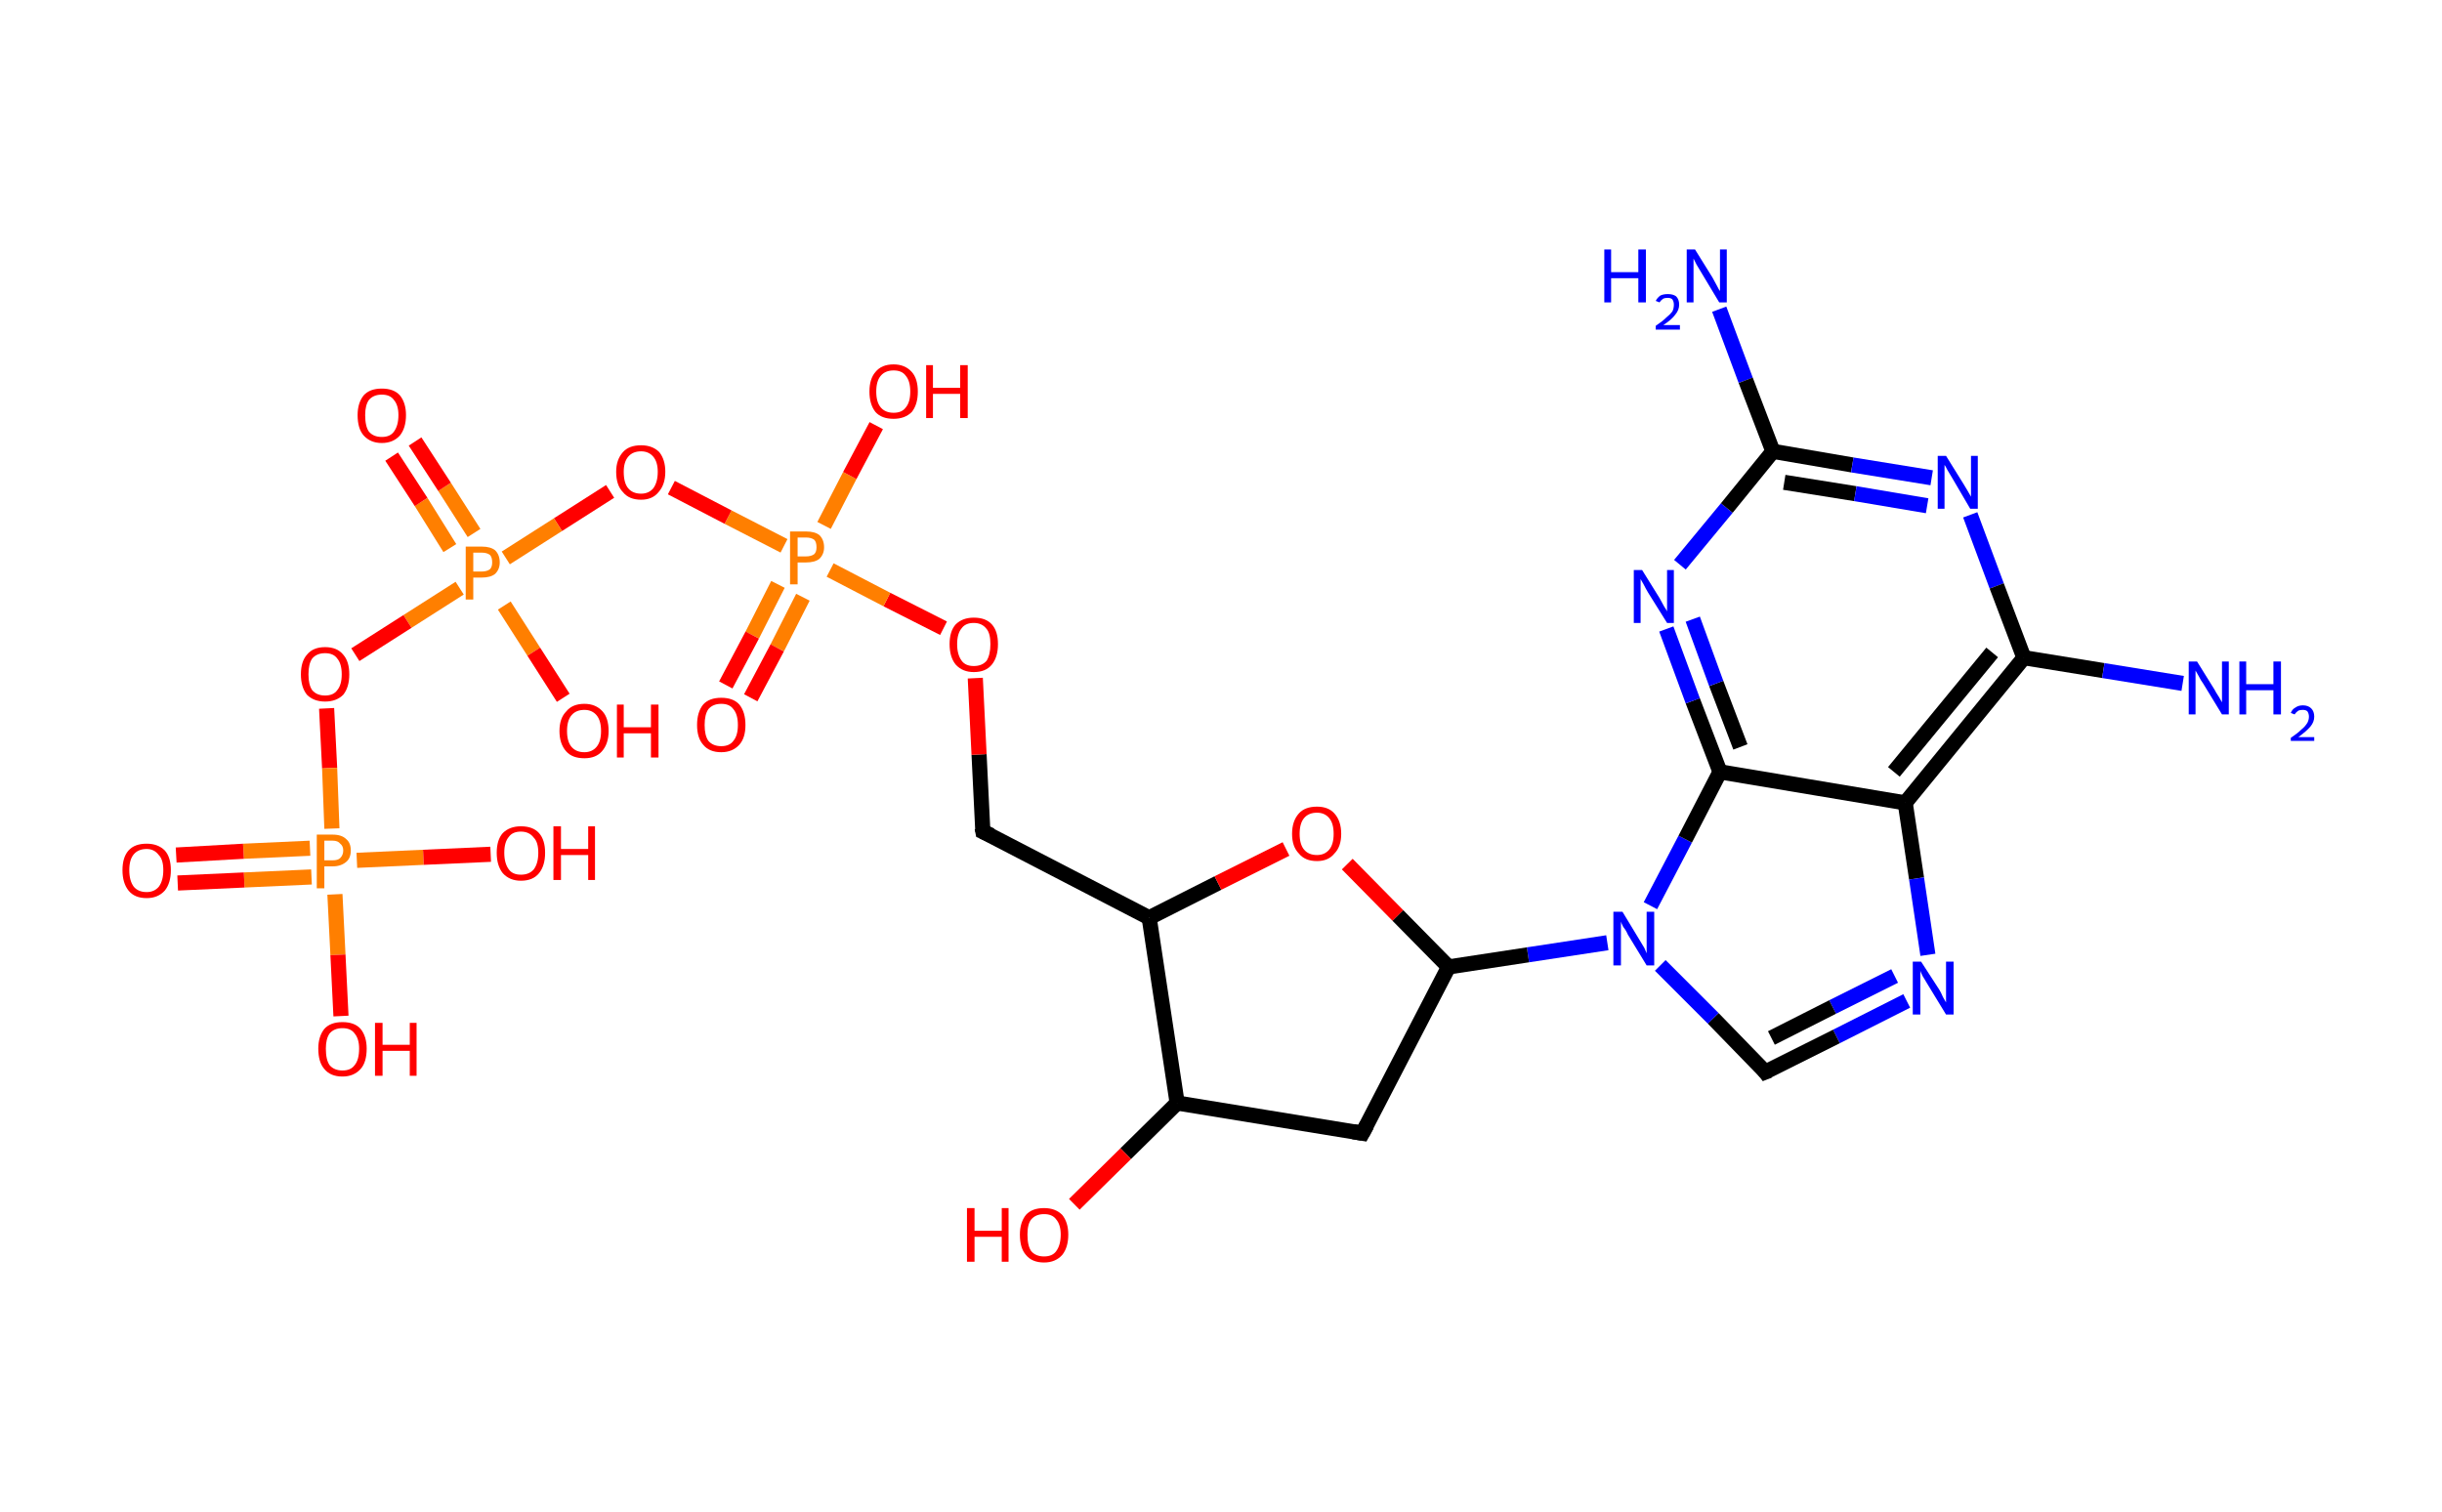 <?xml version='1.0' encoding='ASCII' standalone='yes'?>
<svg xmlns="http://www.w3.org/2000/svg" xmlns:rdkit="http://www.rdkit.org/xml" xmlns:xlink="http://www.w3.org/1999/xlink" version="1.1" baseProfile="full" xml:space="preserve" width="323px" height="200px" viewBox="0 0 323 200">
<!-- END OF HEADER -->
<rect style="opacity:1.0;fill:#FFFFFF;stroke:none" width="323.0" height="200.0" x="0.0" y="0.0"> </rect>
<path class="bond-0 atom-0 atom-1" d="M 227.4,40.9 L 230.9,50.3" style="fill:none;fill-rule:evenodd;stroke:#0000FF;stroke-width:2.0px;stroke-linecap:butt;stroke-linejoin:miter;stroke-opacity:1"/>
<path class="bond-0 atom-0 atom-1" d="M 230.9,50.3 L 234.5,59.7" style="fill:none;fill-rule:evenodd;stroke:#000000;stroke-width:2.0px;stroke-linecap:butt;stroke-linejoin:miter;stroke-opacity:1"/>
<path class="bond-1 atom-1 atom-2" d="M 234.5,59.7 L 245.0,61.5" style="fill:none;fill-rule:evenodd;stroke:#000000;stroke-width:2.0px;stroke-linecap:butt;stroke-linejoin:miter;stroke-opacity:1"/>
<path class="bond-1 atom-1 atom-2" d="M 245.0,61.5 L 255.5,63.2" style="fill:none;fill-rule:evenodd;stroke:#0000FF;stroke-width:2.0px;stroke-linecap:butt;stroke-linejoin:miter;stroke-opacity:1"/>
<path class="bond-1 atom-1 atom-2" d="M 236.0,63.8 L 245.4,65.3" style="fill:none;fill-rule:evenodd;stroke:#000000;stroke-width:2.0px;stroke-linecap:butt;stroke-linejoin:miter;stroke-opacity:1"/>
<path class="bond-1 atom-1 atom-2" d="M 245.4,65.3 L 254.9,66.9" style="fill:none;fill-rule:evenodd;stroke:#0000FF;stroke-width:2.0px;stroke-linecap:butt;stroke-linejoin:miter;stroke-opacity:1"/>
<path class="bond-2 atom-2 atom-3" d="M 260.6,68.1 L 264.1,77.5" style="fill:none;fill-rule:evenodd;stroke:#0000FF;stroke-width:2.0px;stroke-linecap:butt;stroke-linejoin:miter;stroke-opacity:1"/>
<path class="bond-2 atom-2 atom-3" d="M 264.1,77.5 L 267.7,87.0" style="fill:none;fill-rule:evenodd;stroke:#000000;stroke-width:2.0px;stroke-linecap:butt;stroke-linejoin:miter;stroke-opacity:1"/>
<path class="bond-3 atom-3 atom-4" d="M 267.7,87.0 L 278.2,88.7" style="fill:none;fill-rule:evenodd;stroke:#000000;stroke-width:2.0px;stroke-linecap:butt;stroke-linejoin:miter;stroke-opacity:1"/>
<path class="bond-3 atom-3 atom-4" d="M 278.2,88.7 L 288.7,90.4" style="fill:none;fill-rule:evenodd;stroke:#0000FF;stroke-width:2.0px;stroke-linecap:butt;stroke-linejoin:miter;stroke-opacity:1"/>
<path class="bond-4 atom-3 atom-5" d="M 267.7,87.0 L 252.0,106.2" style="fill:none;fill-rule:evenodd;stroke:#000000;stroke-width:2.0px;stroke-linecap:butt;stroke-linejoin:miter;stroke-opacity:1"/>
<path class="bond-4 atom-3 atom-5" d="M 263.5,86.3 L 250.5,102.1" style="fill:none;fill-rule:evenodd;stroke:#000000;stroke-width:2.0px;stroke-linecap:butt;stroke-linejoin:miter;stroke-opacity:1"/>
<path class="bond-5 atom-5 atom-6" d="M 252.0,106.2 L 253.5,116.2" style="fill:none;fill-rule:evenodd;stroke:#000000;stroke-width:2.0px;stroke-linecap:butt;stroke-linejoin:miter;stroke-opacity:1"/>
<path class="bond-5 atom-5 atom-6" d="M 253.5,116.2 L 255.0,126.3" style="fill:none;fill-rule:evenodd;stroke:#0000FF;stroke-width:2.0px;stroke-linecap:butt;stroke-linejoin:miter;stroke-opacity:1"/>
<path class="bond-6 atom-6 atom-7" d="M 252.2,132.4 L 242.9,137.1" style="fill:none;fill-rule:evenodd;stroke:#0000FF;stroke-width:2.0px;stroke-linecap:butt;stroke-linejoin:miter;stroke-opacity:1"/>
<path class="bond-6 atom-6 atom-7" d="M 242.9,137.1 L 233.5,141.8" style="fill:none;fill-rule:evenodd;stroke:#000000;stroke-width:2.0px;stroke-linecap:butt;stroke-linejoin:miter;stroke-opacity:1"/>
<path class="bond-6 atom-6 atom-7" d="M 250.6,129.1 L 242.4,133.2" style="fill:none;fill-rule:evenodd;stroke:#0000FF;stroke-width:2.0px;stroke-linecap:butt;stroke-linejoin:miter;stroke-opacity:1"/>
<path class="bond-6 atom-6 atom-7" d="M 242.4,133.2 L 234.3,137.3" style="fill:none;fill-rule:evenodd;stroke:#000000;stroke-width:2.0px;stroke-linecap:butt;stroke-linejoin:miter;stroke-opacity:1"/>
<path class="bond-7 atom-7 atom-8" d="M 233.5,141.8 L 226.6,134.7" style="fill:none;fill-rule:evenodd;stroke:#000000;stroke-width:2.0px;stroke-linecap:butt;stroke-linejoin:miter;stroke-opacity:1"/>
<path class="bond-7 atom-7 atom-8" d="M 226.6,134.7 L 219.6,127.7" style="fill:none;fill-rule:evenodd;stroke:#0000FF;stroke-width:2.0px;stroke-linecap:butt;stroke-linejoin:miter;stroke-opacity:1"/>
<path class="bond-8 atom-8 atom-9" d="M 212.6,124.7 L 202.1,126.3" style="fill:none;fill-rule:evenodd;stroke:#0000FF;stroke-width:2.0px;stroke-linecap:butt;stroke-linejoin:miter;stroke-opacity:1"/>
<path class="bond-8 atom-8 atom-9" d="M 202.1,126.3 L 191.6,127.9" style="fill:none;fill-rule:evenodd;stroke:#000000;stroke-width:2.0px;stroke-linecap:butt;stroke-linejoin:miter;stroke-opacity:1"/>
<path class="bond-9 atom-9 atom-10" d="M 191.6,127.9 L 180.2,149.9" style="fill:none;fill-rule:evenodd;stroke:#000000;stroke-width:2.0px;stroke-linecap:butt;stroke-linejoin:miter;stroke-opacity:1"/>
<path class="bond-10 atom-10 atom-11" d="M 180.2,149.9 L 155.7,145.9" style="fill:none;fill-rule:evenodd;stroke:#000000;stroke-width:2.0px;stroke-linecap:butt;stroke-linejoin:miter;stroke-opacity:1"/>
<path class="bond-11 atom-11 atom-12" d="M 155.7,145.9 L 148.9,152.6" style="fill:none;fill-rule:evenodd;stroke:#000000;stroke-width:2.0px;stroke-linecap:butt;stroke-linejoin:miter;stroke-opacity:1"/>
<path class="bond-11 atom-11 atom-12" d="M 148.9,152.6 L 142.1,159.3" style="fill:none;fill-rule:evenodd;stroke:#FF0000;stroke-width:2.0px;stroke-linecap:butt;stroke-linejoin:miter;stroke-opacity:1"/>
<path class="bond-12 atom-11 atom-13" d="M 155.7,145.9 L 152.0,121.4" style="fill:none;fill-rule:evenodd;stroke:#000000;stroke-width:2.0px;stroke-linecap:butt;stroke-linejoin:miter;stroke-opacity:1"/>
<path class="bond-13 atom-13 atom-14" d="M 152.0,121.4 L 130.0,110.0" style="fill:none;fill-rule:evenodd;stroke:#000000;stroke-width:2.0px;stroke-linecap:butt;stroke-linejoin:miter;stroke-opacity:1"/>
<path class="bond-14 atom-14 atom-15" d="M 130.0,110.0 L 129.5,99.8" style="fill:none;fill-rule:evenodd;stroke:#000000;stroke-width:2.0px;stroke-linecap:butt;stroke-linejoin:miter;stroke-opacity:1"/>
<path class="bond-14 atom-14 atom-15" d="M 129.5,99.8 L 129.0,89.7" style="fill:none;fill-rule:evenodd;stroke:#FF0000;stroke-width:2.0px;stroke-linecap:butt;stroke-linejoin:miter;stroke-opacity:1"/>
<path class="bond-15 atom-15 atom-16" d="M 124.8,83.1 L 117.3,79.3" style="fill:none;fill-rule:evenodd;stroke:#FF0000;stroke-width:2.0px;stroke-linecap:butt;stroke-linejoin:miter;stroke-opacity:1"/>
<path class="bond-15 atom-15 atom-16" d="M 117.3,79.3 L 109.8,75.4" style="fill:none;fill-rule:evenodd;stroke:#FF7F00;stroke-width:2.0px;stroke-linecap:butt;stroke-linejoin:miter;stroke-opacity:1"/>
<path class="bond-16 atom-16 atom-17" d="M 102.9,77.3 L 99.5,84.0" style="fill:none;fill-rule:evenodd;stroke:#FF7F00;stroke-width:2.0px;stroke-linecap:butt;stroke-linejoin:miter;stroke-opacity:1"/>
<path class="bond-16 atom-16 atom-17" d="M 99.5,84.0 L 96.0,90.6" style="fill:none;fill-rule:evenodd;stroke:#FF0000;stroke-width:2.0px;stroke-linecap:butt;stroke-linejoin:miter;stroke-opacity:1"/>
<path class="bond-16 atom-16 atom-17" d="M 106.2,79.0 L 102.8,85.7" style="fill:none;fill-rule:evenodd;stroke:#FF7F00;stroke-width:2.0px;stroke-linecap:butt;stroke-linejoin:miter;stroke-opacity:1"/>
<path class="bond-16 atom-16 atom-17" d="M 102.8,85.7 L 99.3,92.3" style="fill:none;fill-rule:evenodd;stroke:#FF0000;stroke-width:2.0px;stroke-linecap:butt;stroke-linejoin:miter;stroke-opacity:1"/>
<path class="bond-17 atom-16 atom-18" d="M 109.0,69.5 L 112.4,62.9" style="fill:none;fill-rule:evenodd;stroke:#FF7F00;stroke-width:2.0px;stroke-linecap:butt;stroke-linejoin:miter;stroke-opacity:1"/>
<path class="bond-17 atom-16 atom-18" d="M 112.4,62.9 L 115.9,56.3" style="fill:none;fill-rule:evenodd;stroke:#FF0000;stroke-width:2.0px;stroke-linecap:butt;stroke-linejoin:miter;stroke-opacity:1"/>
<path class="bond-18 atom-16 atom-19" d="M 103.7,72.2 L 96.3,68.4" style="fill:none;fill-rule:evenodd;stroke:#FF7F00;stroke-width:2.0px;stroke-linecap:butt;stroke-linejoin:miter;stroke-opacity:1"/>
<path class="bond-18 atom-16 atom-19" d="M 96.3,68.4 L 88.8,64.5" style="fill:none;fill-rule:evenodd;stroke:#FF0000;stroke-width:2.0px;stroke-linecap:butt;stroke-linejoin:miter;stroke-opacity:1"/>
<path class="bond-19 atom-19 atom-20" d="M 80.7,65.0 L 73.8,69.4" style="fill:none;fill-rule:evenodd;stroke:#FF0000;stroke-width:2.0px;stroke-linecap:butt;stroke-linejoin:miter;stroke-opacity:1"/>
<path class="bond-19 atom-19 atom-20" d="M 73.8,69.4 L 66.9,73.8" style="fill:none;fill-rule:evenodd;stroke:#FF7F00;stroke-width:2.0px;stroke-linecap:butt;stroke-linejoin:miter;stroke-opacity:1"/>
<path class="bond-20 atom-20 atom-21" d="M 62.7,70.5 L 58.8,64.4" style="fill:none;fill-rule:evenodd;stroke:#FF7F00;stroke-width:2.0px;stroke-linecap:butt;stroke-linejoin:miter;stroke-opacity:1"/>
<path class="bond-20 atom-20 atom-21" d="M 58.8,64.4 L 54.9,58.4" style="fill:none;fill-rule:evenodd;stroke:#FF0000;stroke-width:2.0px;stroke-linecap:butt;stroke-linejoin:miter;stroke-opacity:1"/>
<path class="bond-20 atom-20 atom-21" d="M 59.5,72.5 L 55.7,66.4" style="fill:none;fill-rule:evenodd;stroke:#FF7F00;stroke-width:2.0px;stroke-linecap:butt;stroke-linejoin:miter;stroke-opacity:1"/>
<path class="bond-20 atom-20 atom-21" d="M 55.7,66.4 L 51.8,60.4" style="fill:none;fill-rule:evenodd;stroke:#FF0000;stroke-width:2.0px;stroke-linecap:butt;stroke-linejoin:miter;stroke-opacity:1"/>
<path class="bond-21 atom-20 atom-22" d="M 66.7,80.1 L 70.6,86.2" style="fill:none;fill-rule:evenodd;stroke:#FF7F00;stroke-width:2.0px;stroke-linecap:butt;stroke-linejoin:miter;stroke-opacity:1"/>
<path class="bond-21 atom-20 atom-22" d="M 70.6,86.2 L 74.5,92.3" style="fill:none;fill-rule:evenodd;stroke:#FF0000;stroke-width:2.0px;stroke-linecap:butt;stroke-linejoin:miter;stroke-opacity:1"/>
<path class="bond-22 atom-20 atom-23" d="M 60.8,77.8 L 53.9,82.2" style="fill:none;fill-rule:evenodd;stroke:#FF7F00;stroke-width:2.0px;stroke-linecap:butt;stroke-linejoin:miter;stroke-opacity:1"/>
<path class="bond-22 atom-20 atom-23" d="M 53.9,82.2 L 47.0,86.6" style="fill:none;fill-rule:evenodd;stroke:#FF0000;stroke-width:2.0px;stroke-linecap:butt;stroke-linejoin:miter;stroke-opacity:1"/>
<path class="bond-23 atom-23 atom-24" d="M 43.2,93.7 L 43.6,101.6" style="fill:none;fill-rule:evenodd;stroke:#FF0000;stroke-width:2.0px;stroke-linecap:butt;stroke-linejoin:miter;stroke-opacity:1"/>
<path class="bond-23 atom-23 atom-24" d="M 43.6,101.6 L 43.9,109.6" style="fill:none;fill-rule:evenodd;stroke:#FF7F00;stroke-width:2.0px;stroke-linecap:butt;stroke-linejoin:miter;stroke-opacity:1"/>
<path class="bond-24 atom-24 atom-25" d="M 41.0,112.2 L 32.2,112.6" style="fill:none;fill-rule:evenodd;stroke:#FF7F00;stroke-width:2.0px;stroke-linecap:butt;stroke-linejoin:miter;stroke-opacity:1"/>
<path class="bond-24 atom-24 atom-25" d="M 32.2,112.6 L 23.3,113.1" style="fill:none;fill-rule:evenodd;stroke:#FF0000;stroke-width:2.0px;stroke-linecap:butt;stroke-linejoin:miter;stroke-opacity:1"/>
<path class="bond-24 atom-24 atom-25" d="M 41.2,116.0 L 32.3,116.4" style="fill:none;fill-rule:evenodd;stroke:#FF7F00;stroke-width:2.0px;stroke-linecap:butt;stroke-linejoin:miter;stroke-opacity:1"/>
<path class="bond-24 atom-24 atom-25" d="M 32.3,116.4 L 23.5,116.8" style="fill:none;fill-rule:evenodd;stroke:#FF0000;stroke-width:2.0px;stroke-linecap:butt;stroke-linejoin:miter;stroke-opacity:1"/>
<path class="bond-25 atom-24 atom-26" d="M 47.2,113.8 L 56.0,113.4" style="fill:none;fill-rule:evenodd;stroke:#FF7F00;stroke-width:2.0px;stroke-linecap:butt;stroke-linejoin:miter;stroke-opacity:1"/>
<path class="bond-25 atom-24 atom-26" d="M 56.0,113.4 L 64.9,113.0" style="fill:none;fill-rule:evenodd;stroke:#FF0000;stroke-width:2.0px;stroke-linecap:butt;stroke-linejoin:miter;stroke-opacity:1"/>
<path class="bond-26 atom-24 atom-27" d="M 44.3,118.3 L 44.7,126.3" style="fill:none;fill-rule:evenodd;stroke:#FF7F00;stroke-width:2.0px;stroke-linecap:butt;stroke-linejoin:miter;stroke-opacity:1"/>
<path class="bond-26 atom-24 atom-27" d="M 44.7,126.3 L 45.1,134.4" style="fill:none;fill-rule:evenodd;stroke:#FF0000;stroke-width:2.0px;stroke-linecap:butt;stroke-linejoin:miter;stroke-opacity:1"/>
<path class="bond-27 atom-13 atom-28" d="M 152.0,121.4 L 161.1,116.8" style="fill:none;fill-rule:evenodd;stroke:#000000;stroke-width:2.0px;stroke-linecap:butt;stroke-linejoin:miter;stroke-opacity:1"/>
<path class="bond-27 atom-13 atom-28" d="M 161.1,116.8 L 170.1,112.3" style="fill:none;fill-rule:evenodd;stroke:#FF0000;stroke-width:2.0px;stroke-linecap:butt;stroke-linejoin:miter;stroke-opacity:1"/>
<path class="bond-28 atom-8 atom-29" d="M 218.3,119.8 L 222.9,111.0" style="fill:none;fill-rule:evenodd;stroke:#0000FF;stroke-width:2.0px;stroke-linecap:butt;stroke-linejoin:miter;stroke-opacity:1"/>
<path class="bond-28 atom-8 atom-29" d="M 222.9,111.0 L 227.5,102.1" style="fill:none;fill-rule:evenodd;stroke:#000000;stroke-width:2.0px;stroke-linecap:butt;stroke-linejoin:miter;stroke-opacity:1"/>
<path class="bond-29 atom-29 atom-30" d="M 227.5,102.1 L 223.9,92.7" style="fill:none;fill-rule:evenodd;stroke:#000000;stroke-width:2.0px;stroke-linecap:butt;stroke-linejoin:miter;stroke-opacity:1"/>
<path class="bond-29 atom-29 atom-30" d="M 223.9,92.7 L 220.4,83.2" style="fill:none;fill-rule:evenodd;stroke:#0000FF;stroke-width:2.0px;stroke-linecap:butt;stroke-linejoin:miter;stroke-opacity:1"/>
<path class="bond-29 atom-29 atom-30" d="M 230.2,98.8 L 227.0,90.4" style="fill:none;fill-rule:evenodd;stroke:#000000;stroke-width:2.0px;stroke-linecap:butt;stroke-linejoin:miter;stroke-opacity:1"/>
<path class="bond-29 atom-29 atom-30" d="M 227.0,90.4 L 223.9,81.9" style="fill:none;fill-rule:evenodd;stroke:#0000FF;stroke-width:2.0px;stroke-linecap:butt;stroke-linejoin:miter;stroke-opacity:1"/>
<path class="bond-30 atom-30 atom-1" d="M 222.2,74.7 L 228.4,67.2" style="fill:none;fill-rule:evenodd;stroke:#0000FF;stroke-width:2.0px;stroke-linecap:butt;stroke-linejoin:miter;stroke-opacity:1"/>
<path class="bond-30 atom-30 atom-1" d="M 228.4,67.2 L 234.5,59.7" style="fill:none;fill-rule:evenodd;stroke:#000000;stroke-width:2.0px;stroke-linecap:butt;stroke-linejoin:miter;stroke-opacity:1"/>
<path class="bond-31 atom-29 atom-5" d="M 227.5,102.1 L 252.0,106.2" style="fill:none;fill-rule:evenodd;stroke:#000000;stroke-width:2.0px;stroke-linecap:butt;stroke-linejoin:miter;stroke-opacity:1"/>
<path class="bond-32 atom-28 atom-9" d="M 178.2,114.3 L 184.9,121.1" style="fill:none;fill-rule:evenodd;stroke:#FF0000;stroke-width:2.0px;stroke-linecap:butt;stroke-linejoin:miter;stroke-opacity:1"/>
<path class="bond-32 atom-28 atom-9" d="M 184.9,121.1 L 191.6,127.9" style="fill:none;fill-rule:evenodd;stroke:#000000;stroke-width:2.0px;stroke-linecap:butt;stroke-linejoin:miter;stroke-opacity:1"/>
<path d="M 234.0,141.6 L 233.5,141.8 L 233.2,141.4" style="fill:none;stroke:#000000;stroke-width:2.0px;stroke-linecap:butt;stroke-linejoin:miter;stroke-opacity:1;"/>
<path d="M 180.8,148.8 L 180.2,149.9 L 179.0,149.7" style="fill:none;stroke:#000000;stroke-width:2.0px;stroke-linecap:butt;stroke-linejoin:miter;stroke-opacity:1;"/>
<path d="M 131.1,110.5 L 130.0,110.0 L 129.9,109.5" style="fill:none;stroke:#000000;stroke-width:2.0px;stroke-linecap:butt;stroke-linejoin:miter;stroke-opacity:1;"/>
<path class="atom-0" d="M 212.2 33.0 L 213.1 33.0 L 213.1 36.0 L 216.7 36.0 L 216.7 33.0 L 217.7 33.0 L 217.7 40.0 L 216.7 40.0 L 216.7 36.8 L 213.1 36.8 L 213.1 40.0 L 212.2 40.0 L 212.2 33.0 " fill="#0000FF"/>
<path class="atom-0" d="M 219.0 39.8 Q 219.2 39.4, 219.6 39.1 Q 220.0 38.9, 220.6 38.9 Q 221.3 38.9, 221.7 39.2 Q 222.1 39.6, 222.1 40.3 Q 222.1 41.0, 221.6 41.6 Q 221.1 42.3, 220.0 43.0 L 222.2 43.0 L 222.2 43.6 L 219.0 43.6 L 219.0 43.1 Q 219.9 42.5, 220.4 42.0 Q 220.9 41.6, 221.2 41.2 Q 221.4 40.8, 221.4 40.3 Q 221.4 39.9, 221.2 39.6 Q 221.0 39.4, 220.6 39.4 Q 220.2 39.4, 220.0 39.5 Q 219.7 39.7, 219.5 40.0 L 219.0 39.8 " fill="#0000FF"/>
<path class="atom-0" d="M 224.2 33.0 L 226.5 36.7 Q 226.7 37.1, 227.1 37.8 Q 227.4 38.4, 227.5 38.5 L 227.5 33.0 L 228.4 33.0 L 228.4 40.0 L 227.4 40.0 L 225.0 36.0 Q 224.7 35.5, 224.4 35.0 Q 224.1 34.4, 224.0 34.2 L 224.0 40.0 L 223.1 40.0 L 223.1 33.0 L 224.2 33.0 " fill="#0000FF"/>
<path class="atom-2" d="M 257.4 60.3 L 259.7 64.0 Q 259.9 64.3, 260.3 65.0 Q 260.7 65.7, 260.7 65.7 L 260.7 60.3 L 261.6 60.3 L 261.6 67.3 L 260.6 67.3 L 258.2 63.2 Q 257.9 62.7, 257.6 62.2 Q 257.3 61.6, 257.2 61.5 L 257.2 67.3 L 256.3 67.3 L 256.3 60.3 L 257.4 60.3 " fill="#0000FF"/>
<path class="atom-4" d="M 290.6 87.5 L 292.9 91.2 Q 293.1 91.6, 293.5 92.2 Q 293.9 92.9, 293.9 92.9 L 293.9 87.5 L 294.8 87.5 L 294.8 94.5 L 293.9 94.5 L 291.4 90.4 Q 291.1 90.0, 290.8 89.4 Q 290.5 88.9, 290.4 88.7 L 290.4 94.5 L 289.5 94.5 L 289.5 87.5 L 290.6 87.5 " fill="#0000FF"/>
<path class="atom-4" d="M 296.2 87.5 L 297.1 87.5 L 297.1 90.5 L 300.7 90.5 L 300.7 87.5 L 301.7 87.5 L 301.7 94.5 L 300.7 94.5 L 300.7 91.3 L 297.1 91.3 L 297.1 94.5 L 296.2 94.5 L 296.2 87.5 " fill="#0000FF"/>
<path class="atom-4" d="M 303.0 94.3 Q 303.2 93.8, 303.6 93.6 Q 304.0 93.3, 304.6 93.3 Q 305.3 93.3, 305.7 93.7 Q 306.1 94.1, 306.1 94.8 Q 306.1 95.5, 305.6 96.1 Q 305.1 96.7, 304.0 97.5 L 306.1 97.5 L 306.1 98.0 L 303.0 98.0 L 303.0 97.6 Q 303.9 97.0, 304.4 96.5 Q 304.9 96.1, 305.2 95.6 Q 305.4 95.2, 305.4 94.8 Q 305.4 94.4, 305.2 94.1 Q 305.0 93.9, 304.6 93.9 Q 304.2 93.9, 304.0 94.0 Q 303.7 94.2, 303.5 94.5 L 303.0 94.3 " fill="#0000FF"/>
<path class="atom-6" d="M 254.1 127.2 L 256.5 130.9 Q 256.7 131.2, 257.0 131.9 Q 257.4 132.6, 257.4 132.6 L 257.4 127.2 L 258.4 127.2 L 258.4 134.2 L 257.4 134.2 L 254.9 130.1 Q 254.6 129.6, 254.3 129.1 Q 254.0 128.5, 254.0 128.4 L 254.0 134.2 L 253.0 134.2 L 253.0 127.2 L 254.1 127.2 " fill="#0000FF"/>
<path class="atom-8" d="M 214.6 120.6 L 216.9 124.4 Q 217.1 124.7, 217.5 125.4 Q 217.8 126.1, 217.8 126.1 L 217.8 120.6 L 218.8 120.6 L 218.8 127.7 L 217.8 127.7 L 215.3 123.6 Q 215.1 123.1, 214.7 122.6 Q 214.4 122.0, 214.4 121.9 L 214.4 127.7 L 213.4 127.7 L 213.4 120.6 L 214.6 120.6 " fill="#0000FF"/>
<path class="atom-12" d="M 127.9 159.8 L 128.9 159.8 L 128.9 162.8 L 132.5 162.8 L 132.5 159.8 L 133.4 159.8 L 133.4 166.9 L 132.5 166.9 L 132.5 163.6 L 128.9 163.6 L 128.9 166.9 L 127.9 166.9 L 127.9 159.8 " fill="#FF0000"/>
<path class="atom-12" d="M 134.9 163.3 Q 134.9 161.7, 135.7 160.7 Q 136.5 159.8, 138.1 159.8 Q 139.6 159.8, 140.5 160.7 Q 141.3 161.7, 141.3 163.3 Q 141.3 165.0, 140.5 166.0 Q 139.6 167.0, 138.1 167.0 Q 136.5 167.0, 135.7 166.0 Q 134.9 165.1, 134.9 163.3 M 138.1 166.2 Q 139.2 166.2, 139.7 165.5 Q 140.3 164.7, 140.3 163.3 Q 140.3 162.0, 139.7 161.3 Q 139.2 160.6, 138.1 160.6 Q 137.0 160.6, 136.4 161.3 Q 135.9 161.9, 135.9 163.3 Q 135.9 164.8, 136.4 165.5 Q 137.0 166.2, 138.1 166.2 " fill="#FF0000"/>
<path class="atom-15" d="M 125.6 85.2 Q 125.6 83.5, 126.4 82.6 Q 127.3 81.7, 128.8 81.7 Q 130.4 81.7, 131.2 82.6 Q 132.0 83.5, 132.0 85.2 Q 132.0 86.9, 131.2 87.9 Q 130.4 88.9, 128.8 88.9 Q 127.3 88.9, 126.4 87.9 Q 125.6 86.9, 125.6 85.2 M 128.8 88.1 Q 129.9 88.1, 130.5 87.4 Q 131.0 86.6, 131.0 85.2 Q 131.0 83.8, 130.5 83.2 Q 129.9 82.4, 128.8 82.4 Q 127.7 82.4, 127.2 83.1 Q 126.6 83.8, 126.6 85.2 Q 126.6 86.6, 127.2 87.4 Q 127.7 88.1, 128.8 88.1 " fill="#FF0000"/>
<path class="atom-16" d="M 106.6 70.3 Q 107.8 70.3, 108.4 70.8 Q 109.0 71.4, 109.0 72.4 Q 109.0 73.3, 108.4 73.9 Q 107.8 74.4, 106.6 74.4 L 105.5 74.4 L 105.5 77.3 L 104.5 77.3 L 104.5 70.3 L 106.6 70.3 M 106.6 73.6 Q 107.3 73.6, 107.7 73.3 Q 108.0 73.0, 108.0 72.4 Q 108.0 71.7, 107.7 71.4 Q 107.3 71.1, 106.6 71.1 L 105.5 71.1 L 105.5 73.6 L 106.6 73.6 " fill="#FF7F00"/>
<path class="atom-17" d="M 92.2 95.9 Q 92.2 94.2, 93.0 93.2 Q 93.8 92.3, 95.4 92.3 Q 97.0 92.3, 97.8 93.2 Q 98.6 94.2, 98.6 95.9 Q 98.6 97.6, 97.8 98.5 Q 96.9 99.5, 95.4 99.5 Q 93.8 99.5, 93.0 98.5 Q 92.2 97.6, 92.2 95.9 M 95.4 98.7 Q 96.5 98.7, 97.0 98.0 Q 97.6 97.3, 97.6 95.9 Q 97.6 94.5, 97.0 93.8 Q 96.5 93.1, 95.4 93.1 Q 94.3 93.1, 93.7 93.8 Q 93.2 94.5, 93.2 95.9 Q 93.2 97.3, 93.7 98.0 Q 94.3 98.7, 95.4 98.7 " fill="#FF0000"/>
<path class="atom-18" d="M 115.0 51.8 Q 115.0 50.1, 115.8 49.2 Q 116.6 48.2, 118.2 48.2 Q 119.7 48.2, 120.6 49.2 Q 121.4 50.1, 121.4 51.8 Q 121.4 53.5, 120.6 54.5 Q 119.7 55.4, 118.2 55.4 Q 116.6 55.4, 115.8 54.5 Q 115.0 53.5, 115.0 51.8 M 118.2 54.6 Q 119.3 54.6, 119.8 53.9 Q 120.4 53.2, 120.4 51.8 Q 120.4 50.4, 119.8 49.7 Q 119.3 49.0, 118.2 49.0 Q 117.1 49.0, 116.5 49.7 Q 115.9 50.4, 115.9 51.8 Q 115.9 53.2, 116.5 53.9 Q 117.1 54.6, 118.2 54.6 " fill="#FF0000"/>
<path class="atom-18" d="M 122.5 48.3 L 123.4 48.3 L 123.4 51.3 L 127.0 51.3 L 127.0 48.3 L 128.0 48.3 L 128.0 55.3 L 127.0 55.3 L 127.0 52.1 L 123.4 52.1 L 123.4 55.3 L 122.5 55.3 L 122.5 48.3 " fill="#FF0000"/>
<path class="atom-19" d="M 81.5 62.4 Q 81.5 60.8, 82.4 59.8 Q 83.2 58.9, 84.8 58.9 Q 86.3 58.9, 87.2 59.8 Q 88.0 60.8, 88.0 62.4 Q 88.0 64.1, 87.1 65.1 Q 86.3 66.1, 84.8 66.1 Q 83.2 66.1, 82.4 65.1 Q 81.5 64.2, 81.5 62.4 M 84.8 65.3 Q 85.8 65.3, 86.4 64.6 Q 87.0 63.8, 87.0 62.4 Q 87.0 61.1, 86.4 60.4 Q 85.8 59.7, 84.8 59.7 Q 83.7 59.7, 83.1 60.4 Q 82.5 61.1, 82.5 62.4 Q 82.5 63.9, 83.1 64.6 Q 83.7 65.3, 84.8 65.3 " fill="#FF0000"/>
<path class="atom-20" d="M 63.7 72.3 Q 64.9 72.3, 65.5 72.8 Q 66.1 73.4, 66.1 74.4 Q 66.1 75.3, 65.5 75.9 Q 64.9 76.4, 63.7 76.4 L 62.6 76.4 L 62.6 79.3 L 61.6 79.3 L 61.6 72.3 L 63.7 72.3 M 63.7 75.6 Q 64.4 75.6, 64.8 75.3 Q 65.1 75.0, 65.1 74.4 Q 65.1 73.7, 64.8 73.4 Q 64.4 73.1, 63.7 73.1 L 62.6 73.1 L 62.6 75.6 L 63.7 75.6 " fill="#FF7F00"/>
<path class="atom-21" d="M 47.3 54.9 Q 47.3 53.3, 48.1 52.3 Q 48.9 51.4, 50.5 51.4 Q 52.1 51.4, 52.9 52.3 Q 53.7 53.3, 53.7 54.9 Q 53.7 56.6, 52.9 57.6 Q 52.0 58.6, 50.5 58.6 Q 49.0 58.6, 48.1 57.6 Q 47.3 56.7, 47.3 54.9 M 50.5 57.8 Q 51.6 57.8, 52.1 57.1 Q 52.7 56.3, 52.7 54.9 Q 52.7 53.6, 52.1 52.9 Q 51.6 52.2, 50.5 52.2 Q 49.4 52.2, 48.8 52.9 Q 48.3 53.6, 48.3 54.9 Q 48.3 56.4, 48.8 57.1 Q 49.4 57.8, 50.5 57.8 " fill="#FF0000"/>
<path class="atom-22" d="M 74.0 96.7 Q 74.0 95.0, 74.9 94.1 Q 75.7 93.1, 77.3 93.1 Q 78.8 93.1, 79.7 94.1 Q 80.5 95.0, 80.5 96.7 Q 80.5 98.4, 79.6 99.4 Q 78.8 100.3, 77.3 100.3 Q 75.7 100.3, 74.9 99.4 Q 74.0 98.4, 74.0 96.7 M 77.3 99.5 Q 78.3 99.5, 78.9 98.8 Q 79.5 98.1, 79.5 96.7 Q 79.5 95.3, 78.9 94.6 Q 78.3 93.9, 77.3 93.9 Q 76.2 93.9, 75.6 94.6 Q 75.0 95.3, 75.0 96.7 Q 75.0 98.1, 75.6 98.8 Q 76.2 99.5, 77.3 99.5 " fill="#FF0000"/>
<path class="atom-22" d="M 81.6 93.2 L 82.5 93.2 L 82.5 96.2 L 86.1 96.2 L 86.1 93.2 L 87.1 93.2 L 87.1 100.2 L 86.1 100.2 L 86.1 97.0 L 82.5 97.0 L 82.5 100.2 L 81.6 100.2 L 81.6 93.2 " fill="#FF0000"/>
<path class="atom-23" d="M 39.8 89.2 Q 39.8 87.5, 40.6 86.6 Q 41.4 85.6, 43.0 85.6 Q 44.6 85.6, 45.4 86.6 Q 46.2 87.5, 46.2 89.2 Q 46.2 90.9, 45.4 91.9 Q 44.5 92.8, 43.0 92.8 Q 41.5 92.8, 40.6 91.9 Q 39.8 90.9, 39.8 89.2 M 43.0 92.0 Q 44.1 92.0, 44.6 91.3 Q 45.2 90.6, 45.2 89.2 Q 45.2 87.8, 44.6 87.1 Q 44.1 86.4, 43.0 86.4 Q 41.9 86.4, 41.3 87.1 Q 40.8 87.8, 40.8 89.2 Q 40.8 90.6, 41.3 91.3 Q 41.9 92.0, 43.0 92.0 " fill="#FF0000"/>
<path class="atom-24" d="M 44.0 110.4 Q 45.2 110.4, 45.8 111.0 Q 46.4 111.5, 46.4 112.5 Q 46.4 113.5, 45.8 114.0 Q 45.1 114.6, 44.0 114.6 L 42.9 114.6 L 42.9 117.5 L 41.9 117.5 L 41.9 110.4 L 44.0 110.4 M 44.0 113.8 Q 44.7 113.8, 45.0 113.5 Q 45.4 113.1, 45.4 112.5 Q 45.4 111.9, 45.0 111.6 Q 44.7 111.2, 44.0 111.2 L 42.9 111.2 L 42.9 113.8 L 44.0 113.8 " fill="#FF7F00"/>
<path class="atom-25" d="M 16.2 115.1 Q 16.2 113.4, 17.0 112.5 Q 17.8 111.6, 19.4 111.6 Q 20.9 111.6, 21.8 112.5 Q 22.6 113.4, 22.6 115.1 Q 22.6 116.8, 21.8 117.8 Q 20.9 118.8, 19.4 118.8 Q 17.8 118.8, 17.0 117.8 Q 16.2 116.8, 16.2 115.1 M 19.4 118.0 Q 20.4 118.0, 21.0 117.3 Q 21.6 116.5, 21.6 115.1 Q 21.6 113.7, 21.0 113.1 Q 20.4 112.3, 19.4 112.3 Q 18.3 112.3, 17.7 113.0 Q 17.1 113.7, 17.1 115.1 Q 17.1 116.5, 17.7 117.3 Q 18.3 118.0, 19.4 118.0 " fill="#FF0000"/>
<path class="atom-26" d="M 65.7 112.8 Q 65.7 111.1, 66.5 110.2 Q 67.4 109.3, 68.9 109.3 Q 70.5 109.3, 71.3 110.2 Q 72.1 111.1, 72.1 112.8 Q 72.1 114.5, 71.3 115.5 Q 70.5 116.5, 68.9 116.5 Q 67.4 116.5, 66.5 115.5 Q 65.7 114.5, 65.7 112.8 M 68.9 115.7 Q 70.0 115.7, 70.6 115.0 Q 71.2 114.2, 71.2 112.8 Q 71.2 111.4, 70.6 110.8 Q 70.0 110.0, 68.9 110.0 Q 67.8 110.0, 67.3 110.7 Q 66.7 111.4, 66.7 112.8 Q 66.7 114.2, 67.3 115.0 Q 67.8 115.7, 68.9 115.7 " fill="#FF0000"/>
<path class="atom-26" d="M 73.2 109.3 L 74.2 109.3 L 74.2 112.3 L 77.8 112.3 L 77.8 109.3 L 78.7 109.3 L 78.7 116.4 L 77.8 116.4 L 77.8 113.1 L 74.2 113.1 L 74.2 116.4 L 73.2 116.4 L 73.2 109.3 " fill="#FF0000"/>
<path class="atom-27" d="M 42.1 138.7 Q 42.1 137.1, 42.9 136.1 Q 43.7 135.2, 45.3 135.2 Q 46.9 135.2, 47.7 136.1 Q 48.5 137.1, 48.5 138.7 Q 48.5 140.5, 47.7 141.4 Q 46.8 142.4, 45.3 142.4 Q 43.7 142.4, 42.9 141.4 Q 42.1 140.5, 42.1 138.7 M 45.3 141.6 Q 46.4 141.6, 46.9 140.9 Q 47.5 140.2, 47.5 138.7 Q 47.5 137.4, 46.9 136.7 Q 46.4 136.0, 45.3 136.0 Q 44.2 136.0, 43.6 136.7 Q 43.1 137.4, 43.1 138.7 Q 43.1 140.2, 43.6 140.9 Q 44.2 141.6, 45.3 141.6 " fill="#FF0000"/>
<path class="atom-27" d="M 49.6 135.3 L 50.6 135.3 L 50.6 138.2 L 54.2 138.2 L 54.2 135.3 L 55.1 135.3 L 55.1 142.3 L 54.2 142.3 L 54.2 139.0 L 50.6 139.0 L 50.6 142.3 L 49.6 142.3 L 49.6 135.3 " fill="#FF0000"/>
<path class="atom-28" d="M 170.9 110.3 Q 170.9 108.6, 171.8 107.6 Q 172.6 106.7, 174.2 106.7 Q 175.7 106.7, 176.5 107.6 Q 177.4 108.6, 177.4 110.3 Q 177.4 112.0, 176.5 112.9 Q 175.7 113.9, 174.2 113.9 Q 172.6 113.9, 171.8 112.9 Q 170.9 112.0, 170.9 110.3 M 174.2 113.1 Q 175.2 113.1, 175.8 112.4 Q 176.4 111.7, 176.4 110.3 Q 176.4 108.9, 175.8 108.2 Q 175.2 107.5, 174.2 107.5 Q 173.1 107.5, 172.5 108.2 Q 171.9 108.9, 171.9 110.3 Q 171.9 111.7, 172.5 112.4 Q 173.1 113.1, 174.2 113.1 " fill="#FF0000"/>
<path class="atom-30" d="M 217.2 75.4 L 219.5 79.1 Q 219.7 79.5, 220.1 80.2 Q 220.5 80.8, 220.5 80.9 L 220.5 75.4 L 221.4 75.4 L 221.4 82.4 L 220.5 82.4 L 218.0 78.4 Q 217.7 77.9, 217.4 77.3 Q 217.1 76.8, 217.0 76.6 L 217.0 82.4 L 216.1 82.4 L 216.1 75.4 L 217.2 75.4 " fill="#0000FF"/>
</svg>

